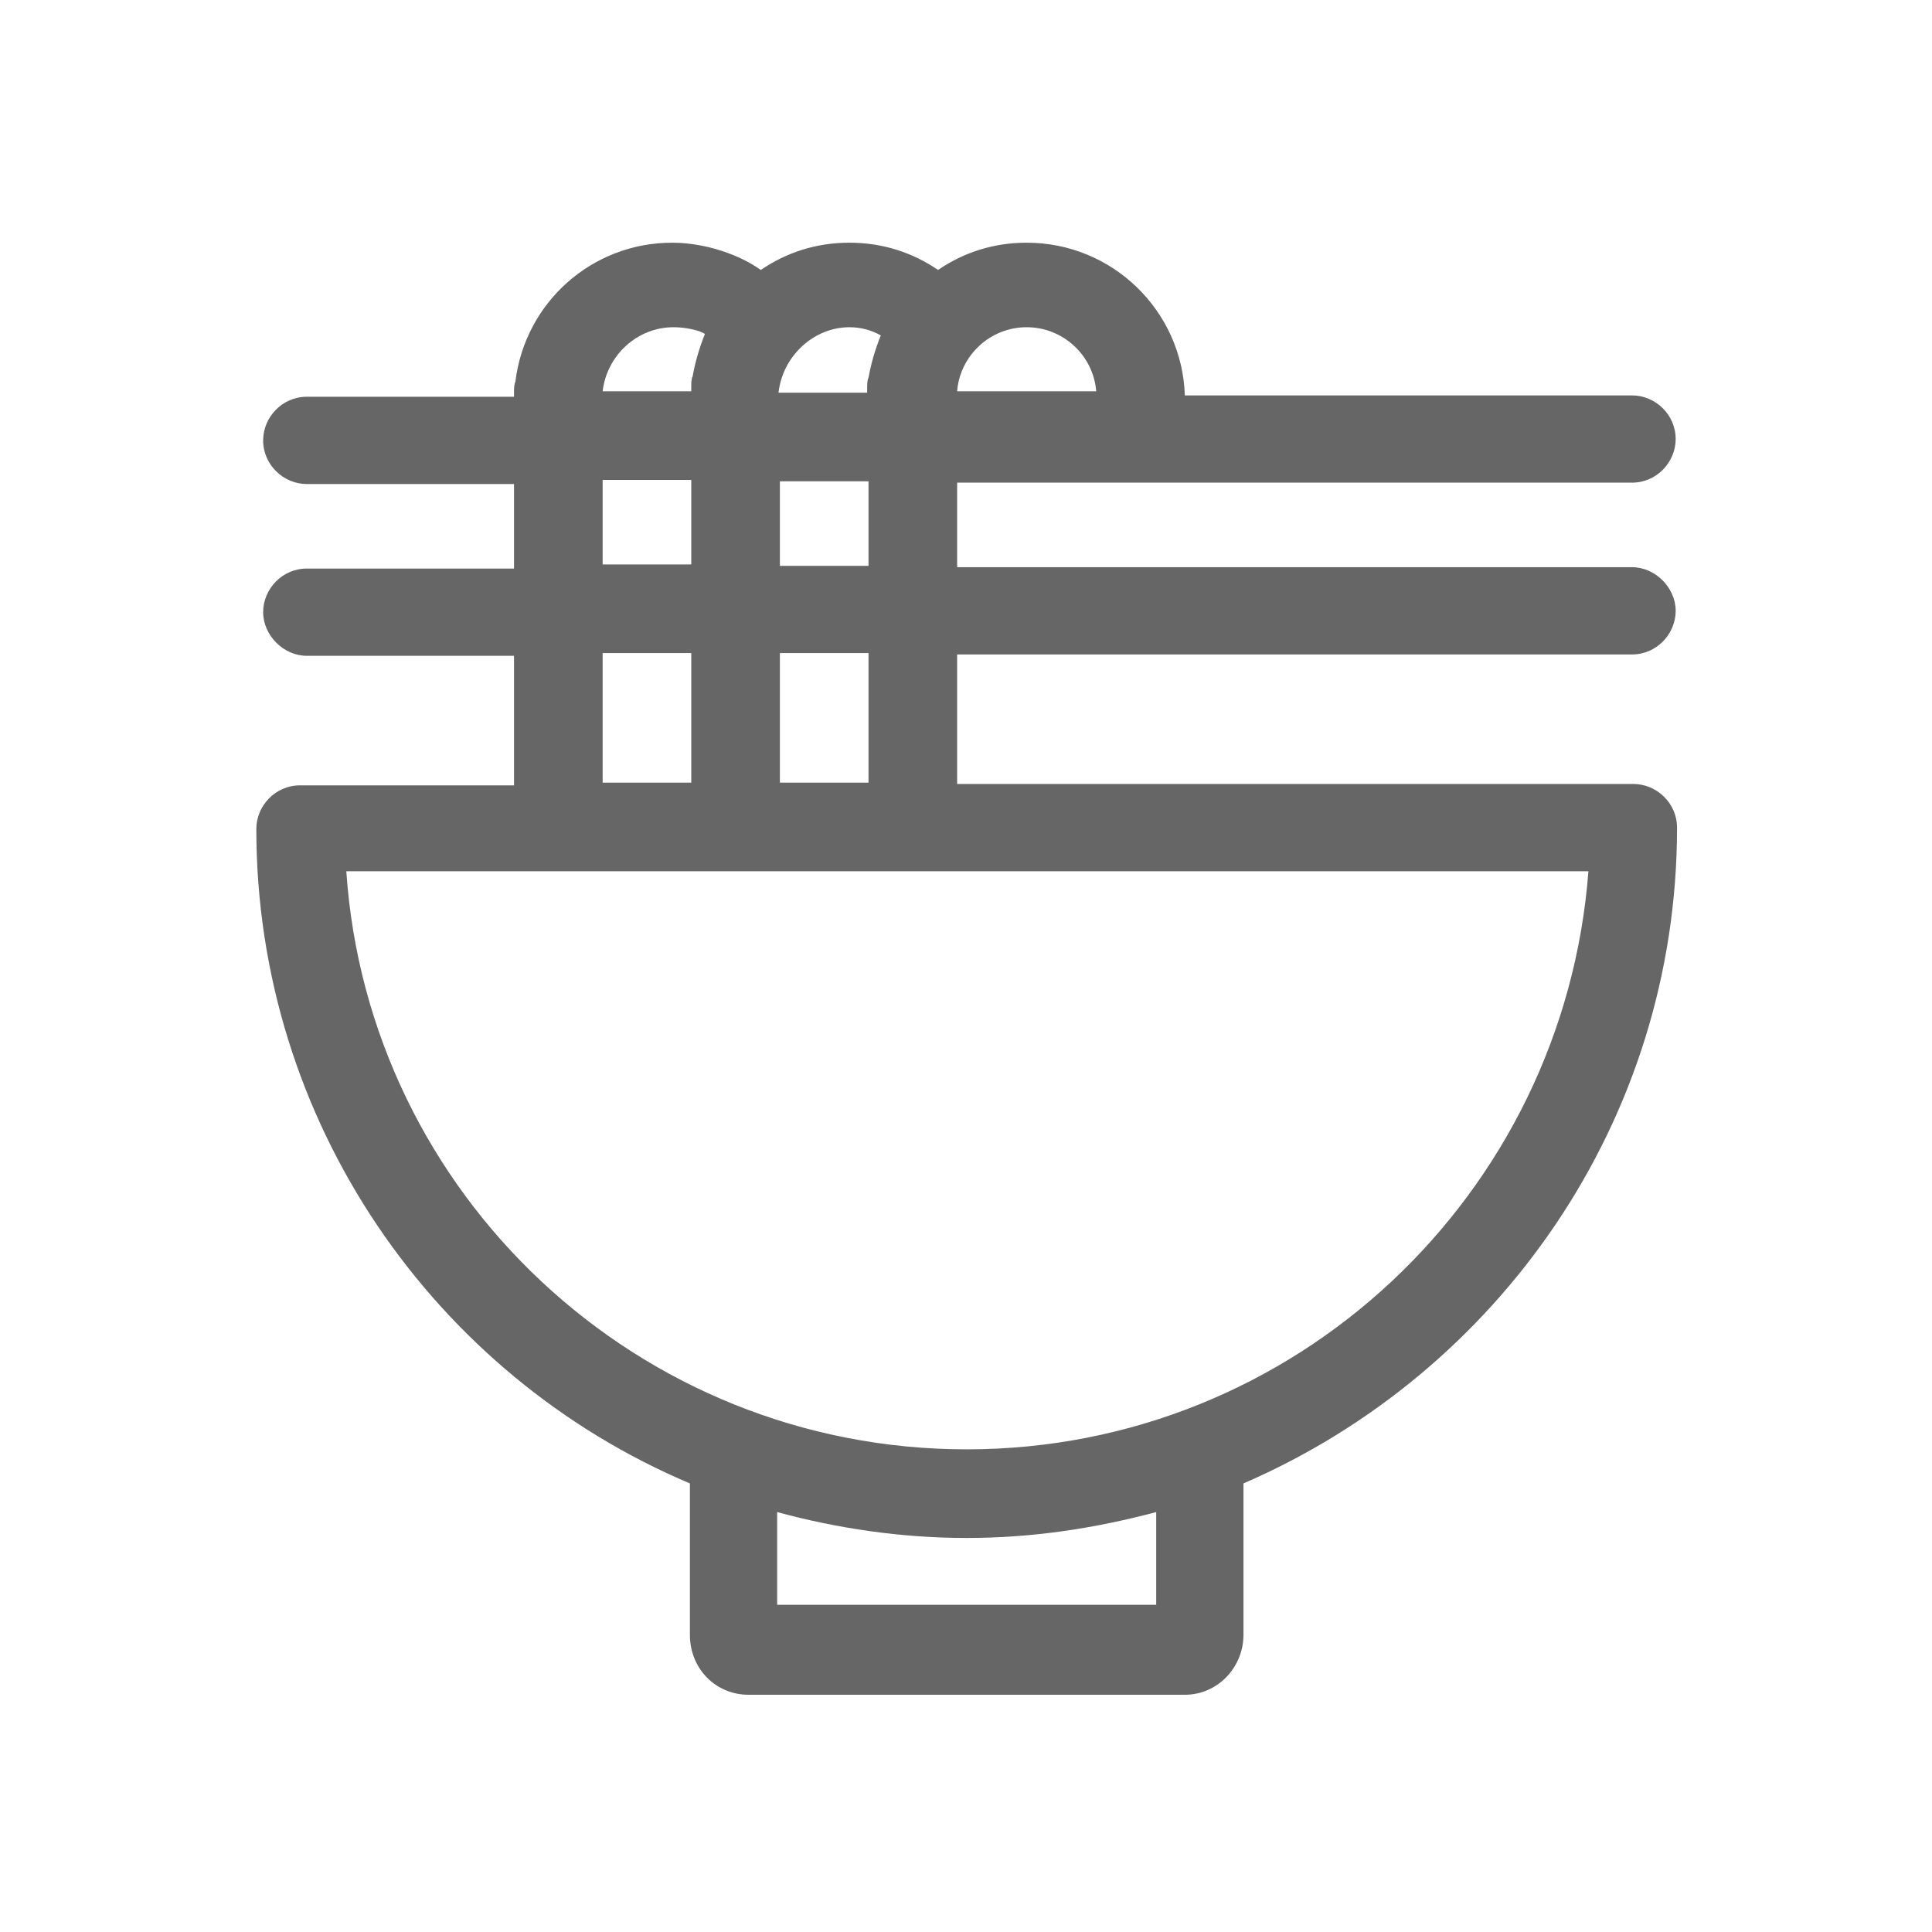 <svg class="icon" style="width: 1em;height: 1em;vertical-align: middle;fill: #666;overflow: hidden;" viewBox="0 0 1024 1024" version="1.1" xmlns="http://www.w3.org/2000/svg" p-id="14955"><path d="M888.864 438.651c0-13.008-10.84-23.125-23.125-23.125H507.303V346.874h357.713c13.008 0 23.125-10.84 23.125-23.125s-10.84-23.125-23.125-23.125H507.303v-44.805h357.713c13.008 0 23.125-10.84 23.125-23.125 0-13.008-10.84-23.125-23.125-23.125H627.986c-1.445-44.805-38.301-80.937-83.828-80.937-17.344 0-33.242 5.059-46.972 14.453-13.73-9.394-29.629-14.453-46.972-14.453-17.344 0-33.242 5.059-46.972 14.453-5.059-3.613-10.84-6.504-16.621-8.672-9.394-3.613-20.234-5.781-30.351-5.781-42.637 0-78.047 31.797-83.105 73.711-0.723 1.445-0.723 3.613-0.723 5.781v2.168H162.597c-13.008 0-23.125 10.84-23.125 23.125 0 13.008 10.84 23.125 23.125 23.125h109.843v44.805H162.597c-13.008 0-23.125 10.84-23.125 23.125s10.84 23.125 23.125 23.125h109.843v68.652H158.984c-13.008 0-23.125 10.84-23.125 23.125 0 155.371 94.668 289.784 229.804 346.874v80.215c0 18.066 13.73 31.797 31.074 31.797h231.249c17.344 0 31.074-14.453 31.074-31.797v-80.215c135.136-58.535 229.804-192.226 229.804-347.596z m-428.534-23.848h-46.972v-68.652h46.972v68.652z m0-114.902h-46.972v-44.805h46.972v44.805zM544.158 173.437c19.512 0 35.41 15.176 36.855 33.965H507.303c1.445-18.789 17.344-33.965 36.855-33.965z m-93.945 0c5.781 0 11.562 1.445 16.621 4.336-2.891 7.227-5.059 14.453-6.504 22.402-0.723 1.445-0.723 3.613-0.723 5.781v2.168h-46.972c2.168-19.512 18.789-34.687 37.578-34.687z m-93.222 0c4.336 0 9.394 0.723 13.73 2.168 1.445 0.723 2.168 0.723 2.891 1.445-2.891 7.227-5.059 14.453-6.504 22.402-0.723 1.445-0.723 3.613-0.723 5.781v2.168h-46.972c2.168-18.789 18.066-33.965 37.578-33.965z m-37.578 80.937h46.972v44.805h-46.972v-44.805z m0 91.777h46.972v68.652h-46.972v-68.652z m292.675 504.412H411.912v-49.14c31.797 8.672 65.761 13.73 100.449 13.73 34.687 0 67.929-5.059 100.449-13.73v49.14z m-99.726-82.382c-174.159 0-317.245-135.136-328.807-306.405h658.337c-13.008 171.269-155.371 306.405-329.53 306.405z" p-id="14956"></path></svg>